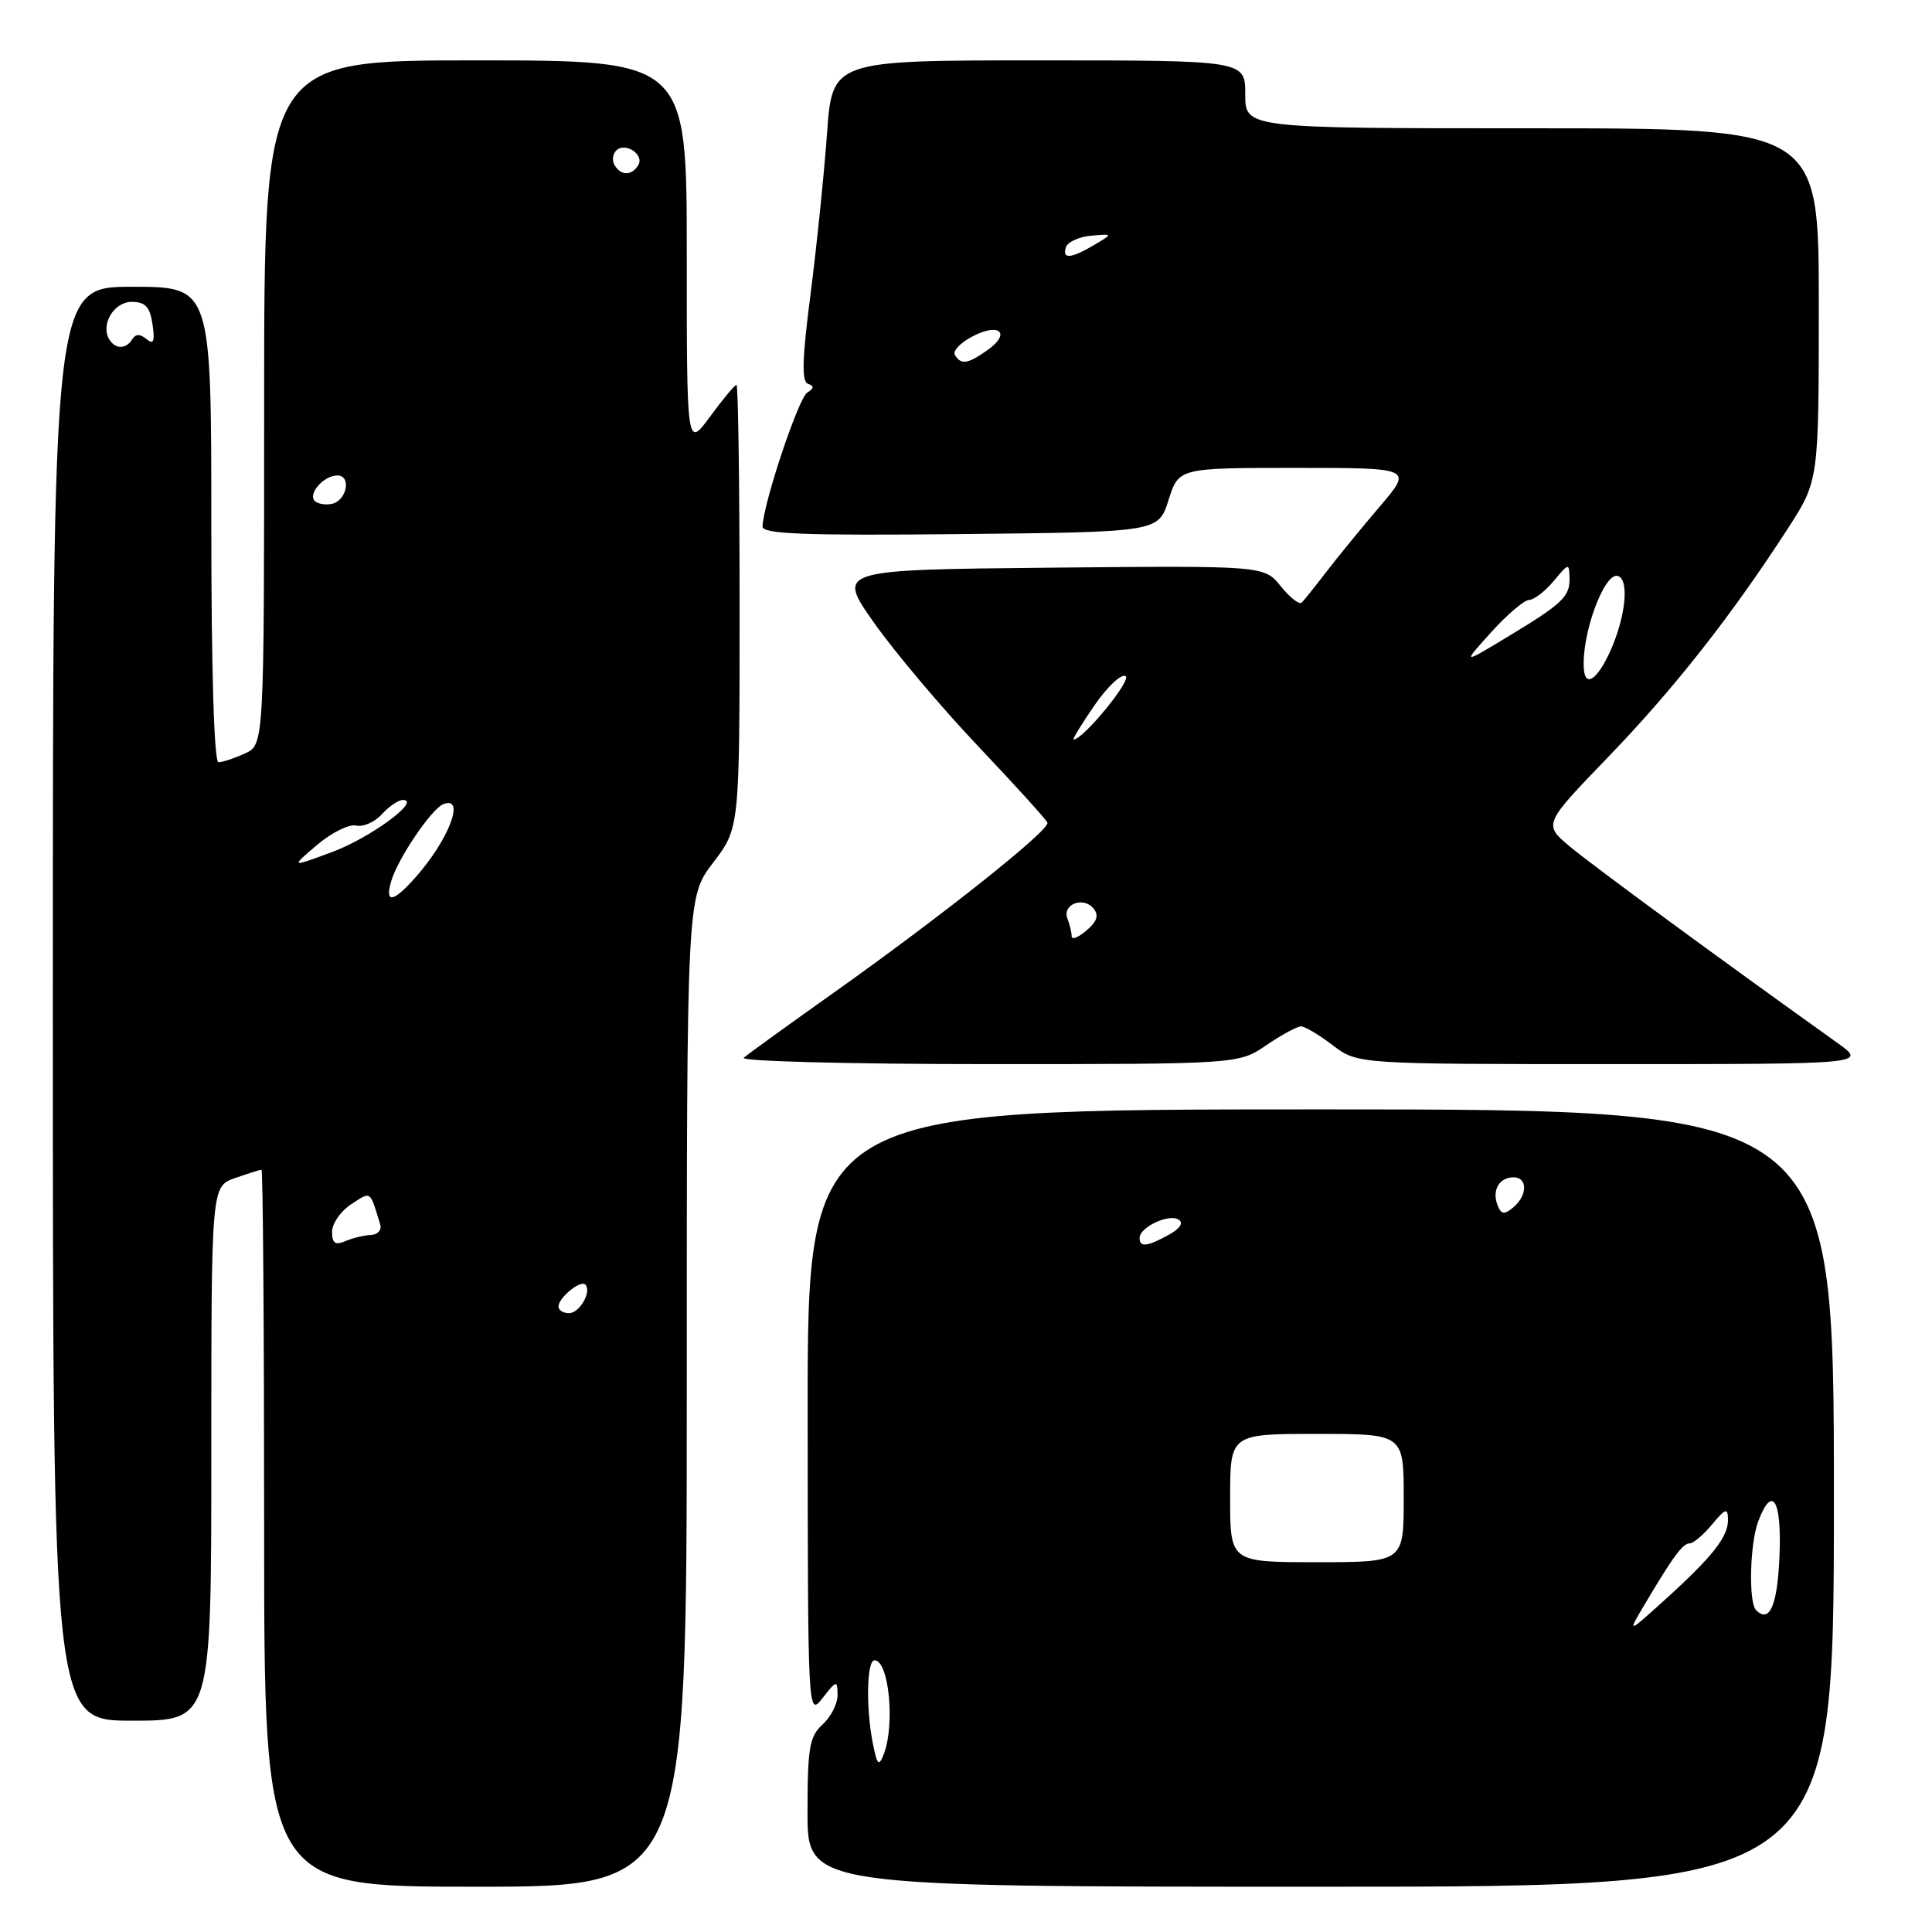 <?xml version="1.0" encoding="UTF-8" standalone="no"?>
<!DOCTYPE svg PUBLIC "-//W3C//DTD SVG 1.1//EN" "http://www.w3.org/Graphics/SVG/1.1/DTD/svg11.dtd" >
<svg xmlns="http://www.w3.org/2000/svg" xmlns:xlink="http://www.w3.org/1999/xlink" version="1.1" viewBox="0 0 256 256">
 <g >
 <path fill="currentColor"
d=" M 91.00 184.44 C 91.00 118.88 91.00 118.88 94.50 114.30 C 98.00 109.71 98.00 109.71 98.00 80.36 C 98.00 64.21 97.81 51.00 97.59 51.00 C 97.36 51.00 95.78 52.89 94.09 55.20 C 91.00 59.39 91.00 59.39 91.00 33.70 C 91.00 8.00 91.00 8.00 63.00 8.00 C 35.00 8.00 35.00 8.00 35.00 53.34 C 35.00 98.68 35.00 98.68 32.45 99.84 C 31.05 100.48 29.48 101.00 28.95 101.00 C 28.37 101.00 28.00 88.80 28.00 69.50 C 28.00 38.00 28.00 38.00 17.50 38.00 C 7.00 38.00 7.00 38.00 7.00 133.00 C 7.00 228.00 7.00 228.00 17.50 228.00 C 28.00 228.00 28.00 228.00 28.00 192.60 C 28.00 157.20 28.00 157.20 31.15 156.10 C 32.88 155.49 34.46 155.00 34.65 155.00 C 34.84 155.00 35.00 176.38 35.00 202.50 C 35.00 250.00 35.00 250.00 63.00 250.00 C 91.00 250.00 91.00 250.00 91.00 184.44 Z  M 243.00 198.50 C 243.00 147.00 243.00 147.00 175.00 147.00 C 107.00 147.00 107.00 147.00 107.02 187.25 C 107.04 227.38 107.05 227.49 109.00 225.00 C 110.86 222.62 110.96 222.60 110.98 224.60 C 110.99 225.75 110.10 227.50 109.00 228.50 C 107.26 230.08 107.00 231.58 107.00 240.15 C 107.00 250.00 107.00 250.00 175.00 250.00 C 243.00 250.00 243.00 250.00 243.00 198.50 Z  M 167.79 138.50 C 169.81 137.12 171.88 136.00 172.39 136.00 C 172.90 136.00 174.79 137.12 176.59 138.50 C 179.87 141.00 179.87 141.00 213.63 141.00 C 247.39 141.00 247.39 141.00 243.45 138.18 C 228.25 127.33 210.94 114.63 208.00 112.16 C 204.50 109.22 204.50 109.22 213.11 100.29 C 221.84 91.24 229.46 81.54 236.90 70.03 C 241.00 63.69 241.00 63.69 241.00 40.34 C 241.00 17.00 241.00 17.00 203.00 17.00 C 165.00 17.00 165.00 17.00 165.00 12.50 C 165.00 8.00 165.00 8.00 137.64 8.00 C 110.27 8.00 110.27 8.00 109.58 17.75 C 109.19 23.11 108.21 32.67 107.40 38.98 C 106.29 47.57 106.20 50.57 107.07 50.86 C 107.90 51.13 107.87 51.46 106.96 52.03 C 105.80 52.74 101.13 66.74 101.04 69.77 C 101.01 70.76 106.58 70.98 127.25 70.77 C 153.50 70.50 153.50 70.50 154.84 66.25 C 156.19 62.00 156.19 62.00 171.69 62.00 C 187.19 62.00 187.19 62.00 182.84 67.10 C 180.45 69.90 177.28 73.78 175.78 75.73 C 174.29 77.67 172.81 79.53 172.49 79.84 C 172.17 80.16 170.92 79.19 169.71 77.68 C 167.50 74.95 167.50 74.95 139.18 75.22 C 110.87 75.50 110.87 75.50 115.80 82.50 C 118.51 86.35 124.72 93.72 129.61 98.88 C 134.50 104.04 138.63 108.59 138.79 109.01 C 139.16 109.95 124.89 121.30 110.50 131.52 C 104.45 135.81 99.07 139.70 98.55 140.16 C 98.03 140.62 112.56 141.00 130.85 141.00 C 164.11 141.00 164.11 141.00 167.79 138.50 Z  M 74.00 173.12 C 74.00 171.96 76.91 169.58 77.55 170.21 C 78.45 171.12 76.81 174.00 75.39 174.00 C 74.63 174.00 74.00 173.61 74.00 173.12 Z  M 44.00 163.22 C 44.00 162.13 45.13 160.49 46.52 159.58 C 49.20 157.82 49.00 157.68 50.39 162.29 C 50.60 162.99 50.04 163.60 49.14 163.64 C 48.24 163.68 46.71 164.05 45.75 164.46 C 44.42 165.03 44.00 164.74 44.00 163.22 Z  M 51.84 116.75 C 52.72 113.75 57.18 107.17 58.75 106.55 C 61.72 105.39 59.49 111.25 55.06 116.25 C 52.11 119.59 50.95 119.77 51.84 116.75 Z  M 42.00 111.97 C 43.92 110.33 46.26 109.17 47.19 109.39 C 48.12 109.61 49.66 108.93 50.60 107.89 C 51.54 106.85 52.79 106.00 53.38 106.00 C 55.89 106.00 49.05 111.04 44.00 112.90 C 38.50 114.94 38.50 114.94 42.00 111.97 Z  M 41.71 66.38 C 40.76 65.43 42.91 63.00 44.70 63.00 C 46.62 63.00 45.94 66.39 43.94 66.77 C 43.09 66.94 42.09 66.76 41.71 66.38 Z  M 14.49 44.99 C 13.28 43.03 15.08 40.00 17.45 40.00 C 19.26 40.00 19.87 40.66 20.21 42.98 C 20.54 45.25 20.36 45.71 19.41 44.93 C 18.57 44.23 17.97 44.23 17.53 44.95 C 16.71 46.28 15.30 46.30 14.49 44.99 Z  M 81.45 21.91 C 81.08 21.31 81.17 20.43 81.65 19.95 C 82.83 18.77 85.43 20.49 84.57 21.89 C 83.70 23.30 82.31 23.31 81.45 21.91 Z  M 115.67 231.08 C 114.72 226.34 114.84 220.00 115.88 220.00 C 117.79 220.00 118.62 228.55 117.10 232.45 C 116.45 234.11 116.23 233.90 115.67 231.08 Z  M 217.98 212.50 C 221.75 206.16 222.98 204.50 223.91 204.50 C 224.38 204.50 225.71 203.38 226.85 202.00 C 228.65 199.85 228.94 199.76 228.97 201.34 C 229.01 203.62 226.93 206.26 220.55 212.03 C 215.61 216.50 215.61 216.50 217.98 212.50 Z  M 232.69 213.35 C 231.67 212.33 231.86 204.51 232.98 201.57 C 234.84 196.66 236.10 198.72 235.79 206.17 C 235.53 212.72 234.48 215.15 232.69 213.35 Z  M 163.00 198.50 C 163.00 190.00 163.00 190.00 174.50 190.00 C 186.00 190.00 186.00 190.00 186.00 198.50 C 186.00 207.00 186.00 207.00 174.50 207.00 C 163.00 207.00 163.00 207.00 163.00 198.50 Z  M 151.00 164.04 C 151.00 162.62 154.86 160.79 156.16 161.60 C 156.86 162.03 156.39 162.77 154.89 163.61 C 152.00 165.20 151.00 165.31 151.00 164.04 Z  M 198.42 159.66 C 197.67 157.70 198.67 156.00 200.56 156.00 C 202.44 156.00 202.41 158.41 200.51 159.99 C 199.31 160.99 198.91 160.93 198.42 159.66 Z  M 142.00 124.07 C 142.00 123.57 141.75 122.51 141.44 121.71 C 140.72 119.83 143.54 118.74 144.89 120.37 C 145.64 121.27 145.38 122.09 143.96 123.30 C 142.88 124.22 142.00 124.57 142.00 124.07 Z  M 145.01 93.48 C 146.72 90.99 148.59 89.24 149.15 89.59 C 149.99 90.11 143.51 98.00 142.25 98.00 C 142.06 98.00 143.30 95.97 145.01 93.48 Z  M 209.88 88.75 C 209.47 84.24 212.59 75.68 214.41 76.33 C 215.91 76.87 215.40 81.75 213.38 86.25 C 211.70 89.98 210.10 91.13 209.88 88.75 Z  M 197.62 83.74 C 199.73 81.41 201.98 79.49 202.63 79.49 C 203.27 79.48 204.73 78.35 205.87 76.99 C 207.87 74.58 207.93 74.57 207.97 76.63 C 208.01 79.10 207.04 80.00 199.42 84.59 C 193.78 87.99 193.78 87.99 197.62 83.74 Z  M 126.53 47.04 C 126.20 46.52 127.27 45.39 128.91 44.55 C 132.50 42.69 134.00 44.19 130.79 46.43 C 128.20 48.25 127.35 48.37 126.53 47.04 Z  M 141.24 32.75 C 141.47 32.06 142.97 31.38 144.58 31.23 C 147.50 30.97 147.50 30.97 145.00 32.45 C 141.90 34.28 140.71 34.38 141.24 32.75 Z "/>
</g>
</svg>